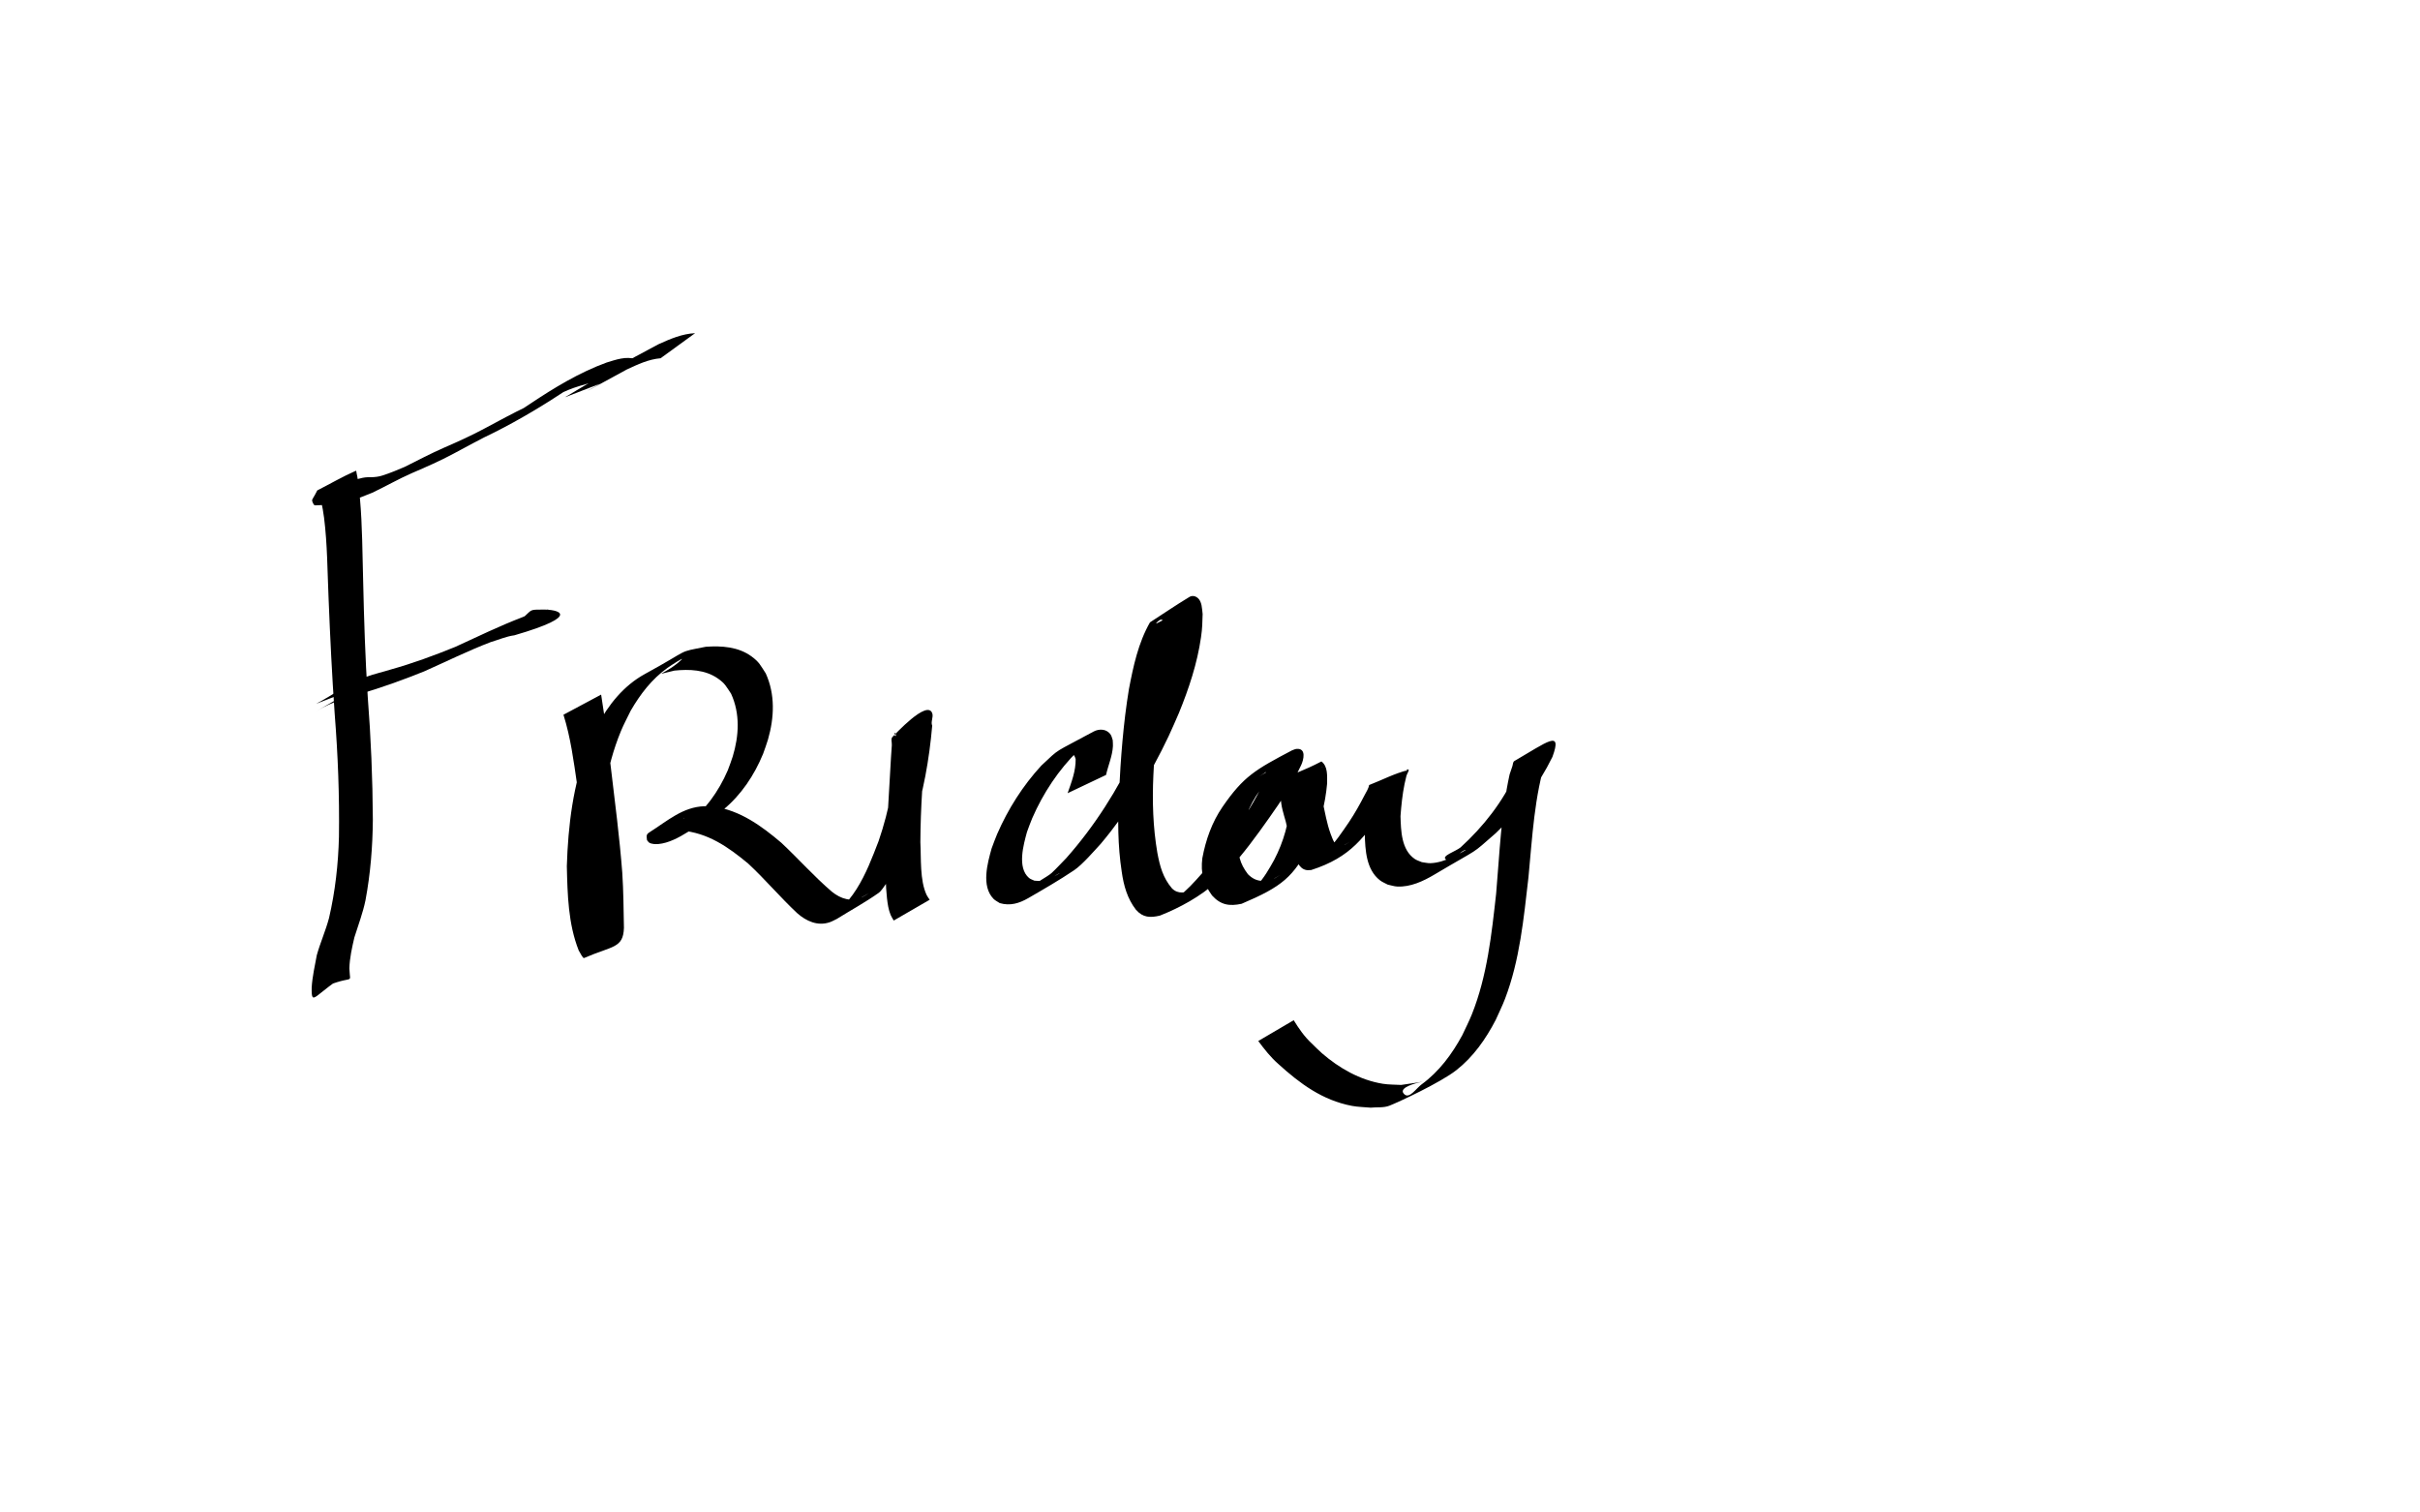 <?xml version="1.0" encoding="UTF-8" standalone="no"?>
<svg
   xmlns:dc="http://purl.org/dc/elements/1.1/"
   xmlns:cc="http://creativecommons.org/ns#"
   xmlns:rdf="http://www.w3.org/1999/02/22-rdf-syntax-ns#"
   xmlns:svg="http://www.w3.org/2000/svg"
   xmlns="http://www.w3.org/2000/svg"
   version="1.1"
   id="svg2"
   viewBox="0 0 1440 900"
   height="900"
   width="1440">
  <defs
     id="defs4" />
  <g
     transform="translate(0,-152.362)"
     id="layer1">
    <path
       d="m 393.079,365.532 c -7.18,0.604 -13.698,3.71 -20.133,6.704 -7.038,3.772 -42.772,23.494 -8.667,4.428 1.998,-1.117 -3.93,2.346 -5.895,3.52 0,0 -22.194,8.562 -22.194,8.562 l 0,0 c 18.295,-11.014 36.817,-21.701 55.745,-31.595 6.901,-3.123 13.985,-6.188 21.669,-6.531 0,0 -20.525,14.912 -20.525,14.912 z"
       id="path3557"
       style="fill:#000000;fill-opacity:1;fill-rule:nonzero;stroke:none;stroke-width:1px;stroke-linecap:butt;stroke-linejoin:miter;stroke-opacity:1" />
    <path
       d="m 357.118,380.091 c -5.333,-0.607 -10.638,1.465 -15.642,3.047 -4.242,1.516 -8.311,3.392 -12.275,5.521 -1.351,0.726 -5.356,2.99 -4.026,2.226 19.765,-11.354 22.132,-12.976 12.953,-7.08 -14.165,9.403 -28.769,18.216 -43.964,25.86 -8.285,3.866 -16.207,8.422 -24.3,12.656 -8.017,4.323 -16.366,7.954 -24.726,11.549 -8.031,3.508 -15.634,7.897 -23.535,11.66 -4.62,1.765 -9.134,3.8 -13.885,5.198 -2.484,0.582 -5.036,0.56 -7.569,0.586 -2.261,-0.351 -4.175,0.799 -6.334,1.241 -1.657,0.376 -3.363,0.439 -5.054,0.478 -1.818,0.138 -1.891,0.08 -2.761,-1.814 -0.103,-0.403 -0.298,-0.793 -0.309,-1.209 -0.009,-0.314 1.509,-2.87 1.693,-3.148 0.517,-0.865 0.967,-1.767 1.401,-2.675 7.629,-3.887 15.047,-8.221 22.887,-11.662 0.452,-0.199 0.382,0.914 0.512,1.39 0.186,0.682 0.315,1.38 0.434,2.077 0.746,4.372 1.152,8.797 1.585,13.207 1.414,16.125 1.435,32.322 1.879,48.491 0.513,23.13 1.243,46.25 2.738,69.339 1.894,24.302 2.906,48.643 3.038,73.015 -0.118,16.099 -1.421,32.212 -4.382,48.042 -1.556,7.551 -4.31,14.756 -6.609,22.09 -1.392,6.051 -2.812,12.201 -2.976,18.432 0.385,11.598 4.302,1.344 -22.371,14.398 0,0 22.542,-11.809 22.542,-11.809 l 0,0 c -20.836,12.051 -22.794,21.282 -22.595,8.709 0.403,-6.453 1.866,-12.784 3.028,-19.129 2.084,-7.514 5.314,-14.651 7.299,-22.204 3.678,-15.819 5.495,-32.033 5.896,-48.265 0.34,-24.399 -0.605,-48.768 -2.529,-73.096 -1.608,-22.962 -2.73,-45.951 -3.647,-68.95 -0.7,-15.951 -0.692,-31.967 -2.686,-47.833 -0.913,-5.915 -0.58,-4.342 -1.688,-9.575 -0.202,-0.955 -0.383,-1.916 -0.633,-2.859 -0.084,-0.316 -0.742,-2.157 -0.716,-2.172 7.385,-4.199 14.905,-8.155 22.358,-12.233 -0.486,0.978 -1.014,1.933 -1.509,2.906 -0.136,0.277 -0.273,0.554 -0.409,0.831 -0.17,0.142 -0.404,0.231 -0.51,0.425 -0.389,0.714 -0.22,2.48 -1.281,1.081 -0.931,-1.345 -0.245,-0.754 0.898,-0.9 1.583,-0.12 3.149,-0.387 4.679,-0.812 2.199,-0.638 4.366,-0.91 6.663,-0.781 2.383,-0.067 4.767,-0.304 7.039,-1.074 4.473,-1.443 8.837,-3.263 13.151,-5.113 7.785,-3.881 15.477,-7.96 23.452,-11.449 8.32,-3.598 16.573,-7.354 24.555,-11.662 8.086,-4.333 16.146,-8.714 24.412,-12.701 9.607,-4.99 5.474,-2.923 -13.315,8.026 -1.249,0.728 2.498,-1.455 3.735,-2.201 2.745,-1.654 5.05,-3.115 7.739,-4.868 1.33,-0.867 2.648,-1.752 3.972,-2.628 14.313,-9.559 29.294,-18.67 45.524,-24.588 5.564,-1.689 11.669,-3.928 17.443,-1.984 0,0 -21.267,13.993 -21.267,13.993 z"
       id="path3559"
       style="fill:#000000;fill-opacity:1;fill-rule:nonzero;stroke:none;stroke-width:1px;stroke-linecap:butt;stroke-linejoin:miter;stroke-opacity:1" />
    <path
       d="m 188.043,571.172 c 9.682,-4.967 19.352,-12.396 30.042,-16.151 4.787,-1.681 9.79,-2.814 14.634,-4.329 12.985,-3.64 25.616,-8.299 38.101,-13.367 13.269,-6.085 26.394,-12.475 40.032,-17.703 4.919,-2.305 10.481,-2.874 15.518,-4.77 0.064,-0.07 0.27,-0.265 0.193,-0.209 -18.913,13.772 -13.142,15.336 -24.601,15.438 -10.336,0.122 -9.595,4.274 19.015,-13.036 0,0 -22.3,12.426 -22.3,12.426 l 0,0 c 21.209,-14.363 13.023,-14.335 23.825,-14.372 9.341,-0.264 24.877,3.299 -16.395,15.288 -4.88,0.638 -9.522,2.704 -14.2,4.086 -13.498,5.157 -26.43,11.596 -39.634,17.446 -12.681,5.095 -25.515,9.736 -38.647,13.546 -4.961,1.541 -10.028,2.876 -14.854,4.818 -8.575,3.451 -23.87,13.188 12.95,-8.246 0,0 -23.679,9.135 -23.679,9.135 z"
       id="path3561"
       style="fill:#000000;fill-opacity:1;fill-rule:nonzero;stroke:none;stroke-width:1px;stroke-linecap:butt;stroke-linejoin:miter;stroke-opacity:1" />
    <path
       d="m 357.7,565.68 c 2.3,14.273 4.015,28.631 5.741,42.989 2.479,20.974 5.22,41.94 6.837,63.003 0.71,10.913 0.775,21.849 0.988,32.778 -0.409,12.331 -6.841,10.634 -23.733,17.988 -0.633,0.276 -2.099,-2.604 -3.192,-4.544 -6.283,-15.886 -6.66,-33.312 -7.054,-50.156 0.745,-24.08 3.69,-48.587 12.503,-71.189 1.61,-4.13 3.646,-8.082 5.469,-12.123 6.792,-12.704 15.791,-24.074 28.612,-31.073 28.063,-15.318 18.315,-12.6 36.129,-16.132 9.347,-0.666 19.34,-0.016 27.195,5.743 4.677,3.428 5.311,5.328 8.456,10.097 5.703,12.552 5.081,26.286 1.342,39.323 -0.832,2.899 -1.951,5.708 -2.927,8.562 -5.266,12.761 -12.993,24.398 -23.694,33.243 -1.625,1.343 -3.401,2.492 -5.102,3.739 -9.047,3.589 -21.392,15.618 -33.556,16.681 -1.511,0.132 -3.945,0.071 -5.365,-0.809 -0.57,-0.353 -0.895,-0.999 -1.342,-1.499 -0.168,-1.876 -0.812,-3.235 1.238,-4.537 11.004,-6.992 20.104,-15.279 32.957,-15.658 1.854,-0.055 3.708,0.146 5.561,0.219 15.69,2.262 28.389,11.526 40.154,21.517 10.212,9.544 19.465,20.043 30.097,29.136 5.388,4.33 11.691,6.33 18.185,3.156 1.343,-0.656 2.565,-1.534 3.848,-2.301 -5.488,2.909 -10.57,6.768 -16.465,8.726 -2.068,0.687 3.115,-3.061 4.493,-4.75 1.664,-2.04 3.207,-4.185 4.613,-6.41 5.657,-8.952 9.342,-18.753 13.132,-28.579 6.424,-18.692 9.994,-38.229 10.557,-57.967 -1.969,-0.744 0.843,-5.028 -0.819,-6.386 -0.481,-0.393 -0.335,2.08 0.242,1.849 7.191,-2.89 13.338,-8.359 20.836,-10.319 1.711,-0.448 -0.855,3.436 -1.169,5.176 -0.445,2.469 -0.739,4.963 -1.109,7.444 -2.216,20.242 -3.592,40.573 -3.7,60.936 0.528,9.419 -0.416,22.635 3.741,31.403 0.476,1.003 1.199,1.869 1.798,2.804 0,0 -21.384,12.378 -21.384,12.378 l 0,0 c -0.622,-1.128 -1.379,-2.192 -1.867,-3.385 -1.289,-3.155 -1.772,-6.575 -2.154,-9.927 -0.863,-7.581 -0.823,-15.225 -0.683,-22.84 0.499,-20.312 1.999,-40.577 3.068,-60.864 0.166,-2.426 0.307,-4.854 0.498,-7.278 0.133,-1.69 -0.775,-3.917 0.474,-5.062 1.19,-1.092 20.597,-22.414 23.581,-13.982 0.817,2.308 -1.049,5.149 -0.025,7.344 -1.737,20.071 -5.289,39.994 -11.51,59.192 -3.476,9.77 -6.843,19.57 -11.944,28.651 -0.921,1.64 -6.209,10.134 -8.228,11.565 -8.015,5.682 -16.677,10.391 -25.016,15.587 -1.426,0.666 -2.789,1.489 -4.278,1.998 -7.19,2.458 -13.937,-0.628 -19.33,-5.364 -10.136,-9.476 -19.066,-20.142 -29.24,-29.58 -12.022,-9.964 -23.916,-18.275 -39.951,-19.663 -4.564,0.158 -5.959,-0.091 -10.276,1.153 -1.335,0.385 -5.041,2.29 -3.875,1.536 41.48,-26.817 22.259,-10.686 15.634,-10.06 4.908,5.117 35.955,-16.288 -3.686,7.534 1.796,-1.184 3.672,-2.254 5.388,-3.552 11.046,-8.359 19.186,-19.712 24.649,-32.355 0.995,-2.775 2.135,-5.502 2.984,-8.324 3.715,-12.347 4.461,-25.374 -1,-37.307 -2.979,-4.386 -3.484,-6.009 -7.896,-9.083 -7.541,-5.255 -17.006,-5.569 -25.794,-4.671 -15.24,3.56 -4.942,2.157 4.063,-6.368 2.3,-2.178 -5.644,2.923 -8.224,4.761 -9.307,6.628 -16.242,15.715 -21.903,25.513 -1.919,4.002 -4.059,7.905 -5.756,12.006 -9.186,22.191 -12.272,46.449 -12.519,70.294 0.84,16.124 1.682,32.955 8.91,47.724 0.459,0.628 0.821,1.341 1.378,1.885 0.21,0.204 1.082,0.116 0.835,0.274 -6.866,4.38 -13.971,8.374 -20.956,12.561 0.999,-0.722 1.123,-0.614 1.56,-2.064 0.226,-0.748 0.275,-1.538 0.413,-2.307 0.601,-11.093 0.8,-22.212 0.482,-33.318 -0.95,-21.129 -3.328,-42.199 -6.214,-63.143 -2.032,-13.972 -3.868,-28.036 -8.119,-41.549 0,0 22.419,-11.986 22.419,-11.986 z"
       id="path3563"
       style="fill:#000000;fill-opacity:1;fill-rule:nonzero;stroke:none;stroke-width:1px;stroke-linecap:butt;stroke-linejoin:miter;stroke-opacity:1" />
    <path
       d="m 635.271,624.353 c 2.307,-6.612 4.896,-13.195 4.786,-20.28 -0.814,-2.922 -2.041,-4.143 -5.141,-3.015 -1.255,0.457 -4.775,2.395 -3.606,1.747 19.225,-10.665 20.214,-12.145 10.222,-3.799 -11.621,11.421 -20.8,25.278 -27.304,40.212 -1.17,2.687 -2.089,5.477 -3.133,8.216 -2.006,7.398 -6.003,21.171 1.206,27.343 0.913,0.782 2.147,1.082 3.22,1.623 1.352,0.036 2.717,0.298 4.057,0.109 5.934,-0.84 11.768,-5.029 10.877,-4.58 -4.358,2.199 -8.103,6.854 -12.984,6.774 -3.578,-0.058 5.638,-4.422 8.265,-6.851 3.046,-2.817 5.821,-5.912 8.732,-8.868 16.909,-19.055 30.587,-40.762 41.455,-63.77 2.093,-4.431 3.937,-8.976 5.906,-13.464 5.689,-14.118 10.42,-28.83 12.031,-44.036 0.575,-5.43 0.393,-7.808 0.301,-13.025 -0.475,-1.47 -0.446,-7.184 -3.143,-7.605 -1.186,-0.185 -3.888,2.782 -2.81,2.254 6.442,-3.155 12.623,-6.817 18.935,-10.225 -8.437,11.483 -11.636,25.636 -14.593,39.306 -3.84,20.223 -5.356,40.752 -6.242,61.283 -0.708,15.455 -0.253,30.924 2.378,46.177 1.511,8.007 3.321,14.785 8.649,21.055 3.668,3.774 8.146,2.546 12.591,1.067 7.911,-3.939 11.185,-5.634 -15.381,8.945 -1.153,0.633 2.223,-1.408 3.294,-2.171 3.82,-2.717 7.126,-5.918 10.481,-9.174 9.396,-9.65 17.553,-20.395 25.349,-31.349 6.917,-9.639 13.36,-19.608 18.254,-30.433 0.189,-0.526 2.005,-5.181 1.194,-5.973 -0.156,-0.152 -0.367,0.236 -0.547,0.359 -2.371,1.627 -0.173,0.2 -3.348,2.192 34.709,-20.321 17.808,-10.891 11.217,-4.588 -4.142,3.961 -7.536,8.448 -10.899,13.06 -6.357,8.875 -10.129,18.863 -12.196,29.494 -1.153,8.071 0.362,13.805 5.228,20.193 4.887,4.905 9.723,4.669 15.879,2.489 10.843,-6.677 -7.08,4.426 -14.298,7.73 -1.495,0.684 2.5,-2.146 3.63,-3.34 4.335,-4.581 7.352,-9.926 10.399,-15.389 5.676,-10.821 8.869,-22.534 9.694,-34.679 -0.075,-2.777 -0.057,-5.633 -1.066,-8.269 -0.335,-0.875 -0.87,-1.762 -1.131,-1.646 -0.232,0.103 -0.143,0.487 -0.214,0.731 7.202,-3.848 14.408,-7.69 21.607,-11.545 0.267,-0.143 -0.599,0.193 -0.811,0.409 -0.299,0.305 -0.498,0.702 -0.663,1.096 -0.736,1.754 -0.822,3.803 -1.008,5.664 -0.179,4.648 1.256,9.099 2.419,13.538 1.433,6.399 2.468,12.848 4.704,19.03 1.162,2.691 2.349,8.097 6.368,7.395 0.744,-0.13 1.44,-0.46 2.16,-0.69 10.284,-6.166 -9.269,5.609 -15.126,8.04 -1.799,0.747 2.918,-2.589 4.253,-4.008 5.084,-5.398 9.245,-11.573 13.405,-17.677 3.441,-5.133 6.437,-10.536 9.274,-16.019 0.887,-1.714 2.346,-3.904 2.624,-5.914 7.705,-2.963 15.099,-6.918 23.116,-8.89 1.147,-0.282 -0.624,2.279 -0.905,3.426 -0.394,1.611 -0.793,3.222 -1.12,4.848 -1.28,6.351 -1.934,12.679 -2.403,19.132 0.271,8.594 0.455,20.013 8.493,25.474 1.274,0.866 2.812,1.259 4.219,1.889 1.701,0.203 3.391,0.658 5.103,0.609 4.366,-0.126 8.888,-1.658 12.771,-3.487 2.655,-1.251 10.45,-5.286 7.691,-4.286 -3.917,1.42 -7.683,7.797 -11.195,5.556 -3.161,-2.016 5.776,-4.781 8.664,-7.172 13.618,-12.408 25.101,-27.058 32.73,-43.859 0.613,-1.91 1.562,-4.101 1.547,-6.207 -10e-4,-0.158 -0.487,-0.255 -0.345,-0.324 7.188,-3.514 14.334,-7.152 21.755,-10.141 0.966,-0.389 -1.603,1.375 -2.166,2.251 -0.954,1.483 -1.557,3.164 -2.336,4.746 -7.361,23.02 -8.485,47.492 -10.801,71.399 -2.817,24.312 -5.133,49.173 -13.934,72.236 -1.631,4.273 -3.693,8.369 -5.54,12.553 -5.904,11.376 -13.286,21.958 -23.47,29.939 -9.38,7.351 -34.388,19.017 -39.818,21.122 -3.479,1.348 -7.423,0.771 -11.134,1.156 -3.718,-0.355 -7.484,-0.37 -11.154,-1.065 -17.531,-3.32 -30.961,-13.279 -43.8,-24.948 -4.571,-4.03 -8.319,-8.778 -11.919,-13.651 0,0 21.088,-12.377 21.088,-12.377 l 0,0 c 3.064,4.979 6.341,9.763 10.664,13.778 2.036,1.949 3.975,4.004 6.107,5.848 10.297,8.905 22.654,16.007 36.266,18.199 3.592,0.578 7.261,0.463 10.892,0.694 33.327,-4.665 -5.983,-1.081 2.07,5.686 3.001,2.521 6.939,-3.701 10.104,-6.013 10.445,-7.631 18.095,-18.004 24.198,-29.266 1.899,-4.127 4.01,-8.163 5.696,-12.382 9.143,-22.879 11.766,-47.662 14.463,-71.936 2.045,-23.644 2.904,-47.573 7.996,-70.816 0.549,-1.632 1.066,-3.274 1.646,-4.895 0.379,-1.058 0.258,-2.574 1.23,-3.138 19.511,-11.307 28.739,-19.076 22.603,-2.417 -8.37,17.034 -19.904,32.309 -33.696,45.353 -15.792,13.761 -7.802,7.599 -36.474,24.624 -6.623,3.933 -14.263,7.549 -22.198,7.141 -1.913,-0.098 -3.754,-0.763 -5.631,-1.144 -1.542,-0.856 -3.234,-1.486 -4.627,-2.569 -8.225,-6.399 -8.746,-18.015 -9.026,-27.486 0.407,-8.019 1.217,-15.945 2.457,-23.881 0.155,-0.992 -0.342,-2.449 0.518,-2.969 7.449,-4.499 15.625,-7.666 23.437,-11.5 -1.751,-0.345 -0.91,-0.506 -2.306,1.762 -4.043,6.57 -7.457,13.521 -11.831,19.893 -12.058,18.225 -20.505,30.502 -44.146,38.069 -0.943,0.008 -1.899,0.179 -2.829,0.023 -4.574,-0.768 -5.999,-6.061 -7.362,-9.71 -2.2,-6.232 -3.459,-12.693 -4.952,-19.12 -1.299,-4.677 -2.896,-9.322 -2.94,-14.234 0.935,-15.722 1.627,-9.817 24.169,-21.563 3.916,2.976 3.354,8.592 3.39,13.004 -1.12,12.625 -4.169,24.382 -9.775,35.82 -10.298,20.021 -16.892,25.574 -41.098,35.866 -7.207,1.57 -12.478,0.759 -17.604,-4.937 -5.152,-7.126 -6.876,-13.332 -5.787,-22.201 2.057,-10.937 5.689,-21.305 12.04,-30.563 12.539,-18.171 19.472,-22.055 41.326,-33.588 0.893,-0.286 1.746,-0.77 2.68,-0.858 5.987,-0.559 4.231,6.519 2.773,9.628 -5.181,11.05 -11.814,21.29 -18.903,31.207 -7.659,10.889 -15.539,21.663 -24.577,31.466 -1.853,1.901 -4.772,4.964 -6.788,6.774 -9.754,8.755 -21.716,15.318 -33.8,20.112 -5.757,1.349 -10.061,1.249 -14.232,-3.46 -5.154,-6.672 -7.299,-14.318 -8.475,-22.609 -2.407,-15.593 -2.427,-31.383 -1.613,-47.121 1.007,-20.582 2.528,-41.147 5.877,-61.501 2.628,-13.729 5.536,-27.537 12.549,-39.818 7.815,-5.032 15.482,-10.302 23.444,-15.097 1.549,-0.933 3.405,-0.639 4.769,0.424 2.822,2.198 2.712,6.706 3.107,9.775 -0.187,5.522 -0.142,8.04 -0.959,13.758 -2.229,15.601 -7.261,30.684 -13.206,45.219 -2.022,4.553 -3.933,9.156 -6.066,13.658 -10.827,22.844 -24.049,44.608 -40.336,63.985 -3.708,4.02 -11.023,12.513 -15.885,15.779 -8.83,5.931 -18.055,11.261 -27.264,16.585 -5.458,3.155 -10.857,4.787 -17.004,2.984 -1.238,-0.846 -2.667,-1.464 -3.715,-2.536 -7.431,-7.602 -3.552,-21.311 -1.124,-30.009 1.09,-2.831 2.06,-5.711 3.269,-8.494 6.469,-14.893 15.316,-28.848 26.314,-40.792 11.713,-10.975 6.675,-6.968 31.006,-20.205 3.488,-1.897 8.049,-1.65 10.301,1.904 0.599,0.946 0.777,2.1 1.165,3.149 0.041,1.203 0.19,2.407 0.124,3.609 -0.323,5.914 -2.815,11.407 -4.099,17.119 0,0 -22.85,10.853 -22.85,10.853 z"
       id="path3565"
       style="fill:#000000;fill-opacity:1;fill-rule:nonzero;stroke:none;stroke-width:1px;stroke-linecap:butt;stroke-linejoin:miter;stroke-opacity:1" />
  </g>
</svg>
